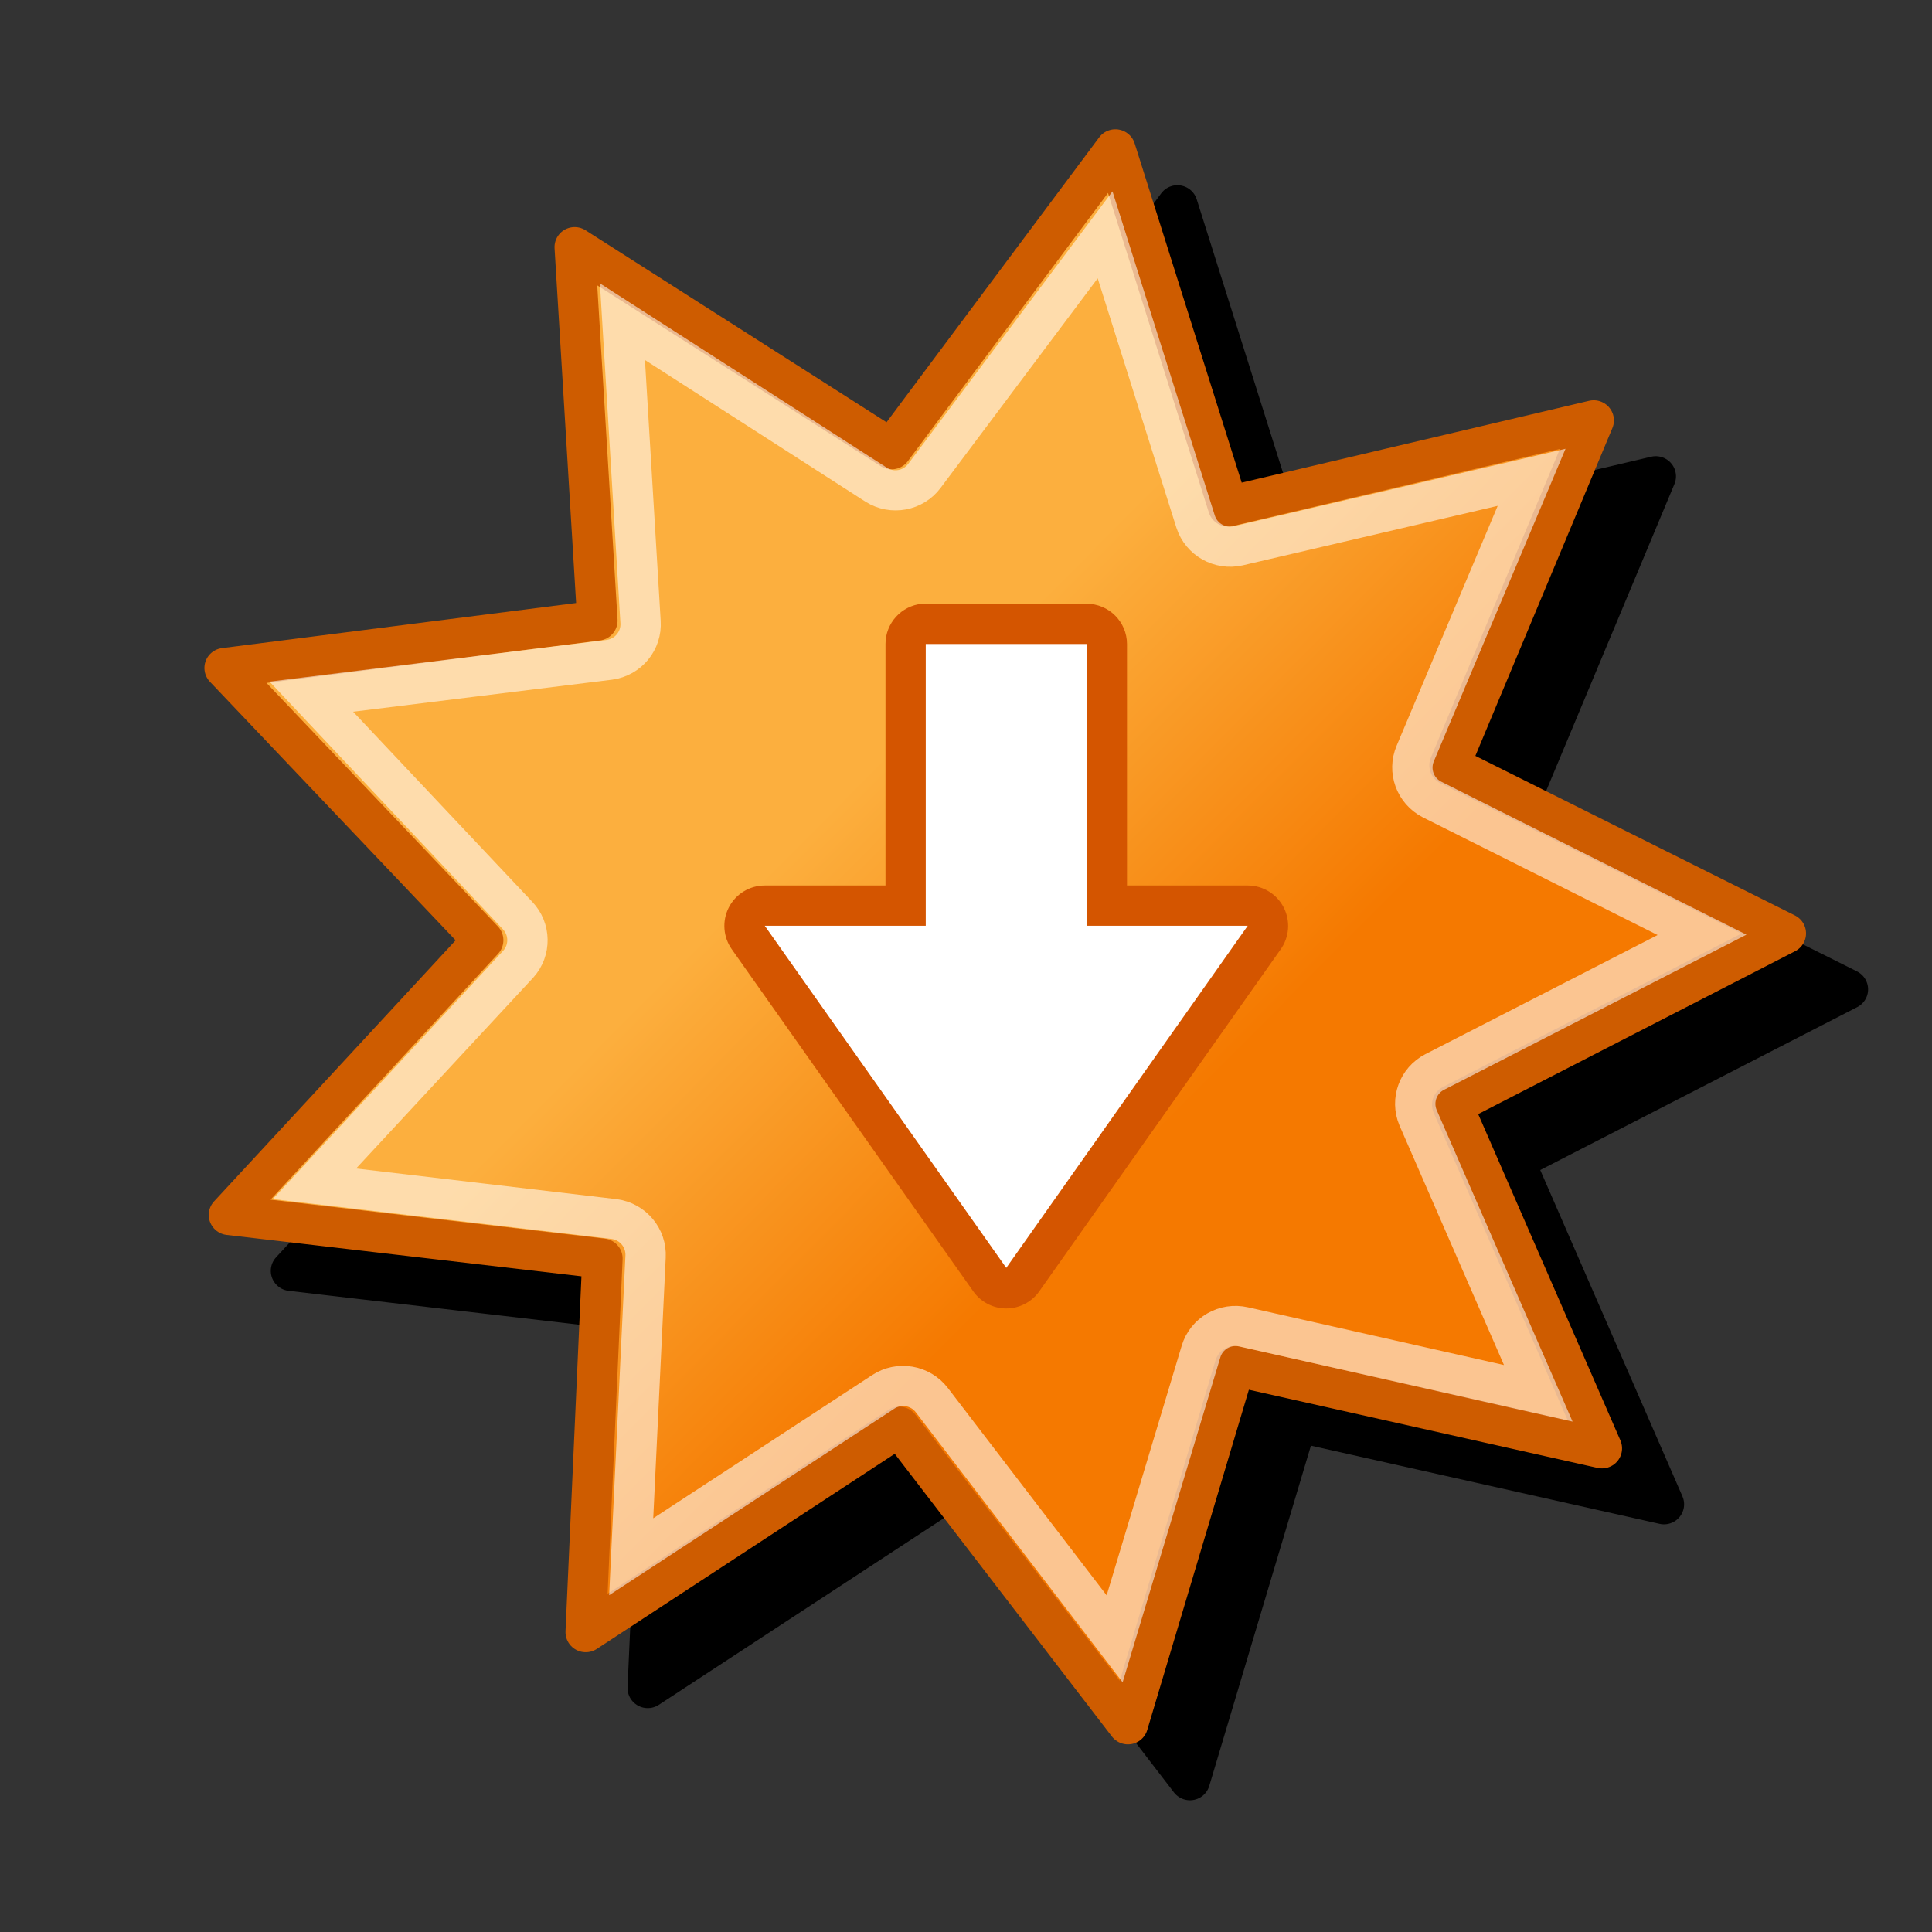 <?xml version="1.0" encoding="UTF-8" standalone="no"?>
<!-- Converted with SVG Converter - Version 0.9.5 (Compiled Mon May 30 09:08:51 2011) - Copyright (C) 2011 Nokia -->

<svg
   xmlns:dc="http://purl.org/dc/elements/1.1/"
   xmlns:cc="http://creativecommons.org/ns#"
   xmlns:rdf="http://www.w3.org/1999/02/22-rdf-syntax-ns#"
   xmlns:svg="http://www.w3.org/2000/svg"
   xmlns="http://www.w3.org/2000/svg"
   xmlns:xlink="http://www.w3.org/1999/xlink"
   xmlns:sodipodi="http://sodipodi.sourceforge.net/DTD/sodipodi-0.dtd"
   xmlns:inkscape="http://www.inkscape.org/namespaces/inkscape"
   width="48"
   version="1.0"
   height="48"
   id="svg2"
   inkscape:version="0.48.1 "
   sodipodi:docname="update.svg">
  <rect width="100%" height="100%" fill="#333333" stroke="none"/>
  <sodipodi:namedview
     pagecolor="#ffffff"
     bordercolor="#666666"
     borderopacity="1"
     objecttolerance="10"
     gridtolerance="10"
     guidetolerance="10"
     inkscape:pageopacity="0"
     inkscape:pageshadow="2"
     inkscape:window-width="1498"
     inkscape:window-height="913"
     id="namedview70"
     showgrid="false"
     inkscape:zoom="5.0416667"
     inkscape:cx="-16.264463"
     inkscape:cy="24"
     inkscape:window-x="0"
     inkscape:window-y="0"
     inkscape:window-maximized="0"
     inkscape:current-layer="layer1" />
  <g
     display="inherit"
     id="g4">
    <rect
       fill="none"
       height="48"
       width="48"
       id="rect6" />
  </g>
  <defs
     id="defs4">
    <linearGradient
       id="linearGradient6404">
      <stop
         offset="0"
         style="stop-color:#fcaf3e;stop-opacity:1;"
         id="stop6406" />
      <stop
         offset="1"
         style="stop-color:#fcaf3e;stop-opacity:0;"
         id="stop6408" />
    </linearGradient>
    <linearGradient
       id="linearGradient6394">
      <stop
         offset="0"
         style="stop-color:#f57900;stop-opacity:1;"
         id="stop6396" />
      <stop
         offset="1"
         style="stop-color:#fcaf3e;stop-opacity:1"
         id="stop6398" />
    </linearGradient>
    <linearGradient
       id="linearGradient3444">
      <stop
         offset="0"
         style="stop-color:#fcaf3e;stop-opacity:1"
         id="stop3446" />
      <stop
         offset="1"
         style="stop-color:#f57900;stop-opacity:1"
         id="stop3448" />
    </linearGradient>
    <linearGradient
       id="linearGradient3360">
      <stop
         offset="0"
         style="stop-color:#ffffff;stop-opacity:1;"
         id="stop3362" />
      <stop
         offset="1"
         style="stop-color:#ffffff;stop-opacity:0;"
         id="stop3364" />
    </linearGradient>
    <linearGradient
       id="linearGradient5385"
       y1="-9.04"
       x1="-10.618"
       y2="35.779"
       gradientUnits="userSpaceOnUse"
       x2="18.455"
       xlink:href="#linearGradient3444-7">
      <stop
         offset="0"
         style="stop-color:#ffffff;stop-opacity:1;"
         id="stop19" />
      <stop
         offset="1"
         style="stop-color:#ffffff;stop-opacity:0;"
         id="stop21" />
    </linearGradient>
    <linearGradient
       id="linearGradient6400"
       y1="21.75"
       x1="27.688"
       y2="26.438"
       x2="28.438"
       gradientUnits="userSpaceOnUse">
      <stop
         offset="0"
         style="stop-color:#f57900;stop-opacity:1;"
         id="stop24" />
      <stop
         offset="1"
         style="stop-color:#fcaf3e;stop-opacity:1"
         id="stop26" />
    </linearGradient>
    <radialGradient
       fx="27.5"
       fy="19.096"
       cx="27.5"
       cy="19.096"
       gradientTransform="matrix(15,0,0,19.225,-385,-346.982)"
       id="radialGradient6410"
       r="0.5"
       gradientUnits="userSpaceOnUse">
      <stop
         offset="0"
         style="stop-color:#fcaf3e;stop-opacity:1;"
         id="stop29" />
      <stop
         offset="1"
         style="stop-color:#fcaf3e;stop-opacity:0;"
         id="stop31" />
    </radialGradient>
    <linearGradient
       id="linearGradient6394-4">
      <stop
         offset="0"
         style="stop-color:#f57900;stop-opacity:1;"
         id="stop6396-8" />
      <stop
         offset="1"
         style="stop-color:#fcaf3e;stop-opacity:1"
         id="stop6398-8" />
    </linearGradient>
    <linearGradient
       id="linearGradient5385-2"
       y1="-9.04"
       x1="-10.618"
       y2="35.779"
       gradientUnits="userSpaceOnUse"
       x2="18.455">
      <stop
         offset="0"
         style="stop-color:#ffffff;stop-opacity:1;"
         id="stop3362-5" />
      <stop
         offset="1"
         style="stop-color:#ffffff;stop-opacity:0;"
         id="stop3364-5" />
    </linearGradient>
    <linearGradient
       id="linearGradient3360-4">
      <stop
         offset="0"
         style="stop-color:#ffffff;stop-opacity:1;"
         id="stop40" />
      <stop
         offset="1"
         style="stop-color:#ffffff;stop-opacity:0;"
         id="stop42" />
    </linearGradient>
    <radialGradient
       fx="-9.624"
       fy="-13.159"
       cx="-9.624"
       cy="-13.159"
       gradientTransform="matrix(1.145,-0.259,0.264,1.183,6.572,9.676)"
       id="radialGradient5383-1"
       r="29.191"
       gradientUnits="userSpaceOnUse">
      <stop
         offset="0"
         style="stop-color:#fcaf3e;stop-opacity:1"
         id="stop3446-1" />
      <stop
         offset="1"
         style="stop-color:#f57900;stop-opacity:1"
         id="stop3448-1" />
    </radialGradient>
    <linearGradient
       id="linearGradient3444-7">
      <stop
         offset="0"
         style="stop-color:#fcaf3e;stop-opacity:1"
         id="stop48" />
      <stop
         offset="1"
         style="stop-color:#f57900;stop-opacity:1"
         id="stop50" />
    </linearGradient>
    <radialGradient
       fx="-9.624"
       fy="-13.159"
       cx="-9.624"
       cy="-13.159"
       gradientTransform="matrix(1.145,-0.259,0.264,1.183,6.572,9.676)"
       r="29.191"
       id="radialGradient3039"
       gradientUnits="userSpaceOnUse">
      <stop
         offset="0"
         style="stop-color:#fcaf3e;stop-opacity:1"
         id="stop53" />
      <stop
         offset="1"
         style="stop-color:#f57900;stop-opacity:1"
         id="stop55" />
    </radialGradient>
    <linearGradient
       id="linearGradient3858"
       y1="-3.52"
       x1="-4.176"
       y2="5.101"
       x2="9.611"
       gradientUnits="userSpaceOnUse">
      <stop
         offset="0"
         style="stop-color:#fcaf3e;stop-opacity:1"
         id="stop58" />
      <stop
         offset="1"
         style="stop-color:#f57900;stop-opacity:1"
         id="stop60" />
    </linearGradient>
  </defs>
  <g
     id="layer1">
    <path
       style="fill:#000000;fill-opacity:1;stroke:#000000;stroke-width:1.418;stroke-linecap:round;stroke-linejoin:round;stroke-miterlimit:4;stroke-opacity:1;stroke-dasharray:none;stroke-dashoffset:0"
       id="path3430-5"
       d="M 13.464,13.378 12.552,26.558 2.428,18.07 l -9.171,9.511 -2.3,-13.011 -13.139,1.391 6.602,-11.445 -10.959,-7.38 12.414,-4.524 -3.651,-12.698 12.417,4.514 5.365,-12.074 6.611,11.44 11.871,-5.801 -2.289,13.013 12.822,3.187 -10.118,8.497 7.774,10.683 z"
       transform="matrix(0.69,0.155,-0.154,0.686,24.992,24.064)" />
    <path
       style="fill:url(#linearGradient3858);fill-opacity:1;stroke:#ce5c00;stroke-width:1.418;stroke-linecap:round;stroke-linejoin:round;stroke-miterlimit:4;stroke-dasharray:none;stroke-dashoffset:0;stroke-opacity:1"
       id="path3430"
       d="M 13.464,13.378 L 12.552,26.558 L 2.428,18.07 L -6.743,27.581 L -9.043,14.57 L -22.182,15.961 L -15.58,4.516 L -26.539,-2.864 L -14.126,-7.388 L -17.777,-20.086 L -5.36,-15.572 L 0.005,-27.646 L 6.616,-16.206 L 18.487,-22.007 L 16.198,-8.994 L 29.02,-5.808 L 18.902,2.689 L 26.676,13.372 L 13.464,13.378 z "
       transform="matrix(0.69,0.155,-0.154,0.686,23.451,22.675)" />
    <path
       style="opacity:0.568;fill:none;fill-opacity:1;stroke:#ffffff;stroke-width:1.432;stroke-linecap:round;stroke-linejoin:miter;stroke-miterlimit:4;stroke-dasharray:none;stroke-dashoffset:0;stroke-opacity:1"
       id="path3432"
       d="M 0.156,-24.844 L -4.219,-15.031 C -4.49,-14.422 -5.183,-14.123 -5.812,-14.344 L -15.875,-18.031 L -12.906,-7.719 C -12.716,-7.074 -13.057,-6.391 -13.688,-6.156 L -23.719,-2.531 L -14.875,3.469 C -14.321,3.84 -14.145,4.574 -14.469,5.156 L -19.812,14.406 L -9.156,13.281 C -8.491,13.223 -7.893,13.685 -7.781,14.344 L -5.938,24.906 L 1.5,17.188 C 1.967,16.7 2.733,16.659 3.25,17.094 L 11.438,23.969 L 12.188,13.281 C 12.237,12.61 12.796,12.092 13.469,12.094 L 24.188,12.094 L 17.875,3.438 C 17.491,2.895 17.586,2.148 18.094,1.719 L 26.281,-5.156 L 15.875,-7.75 C 15.226,-7.919 14.818,-8.559 14.938,-9.219 L 16.812,-19.75 L 7.188,-15.062 C 6.589,-14.775 5.87,-14.992 5.531,-15.562 L 0.156,-24.844 z "
       transform="matrix(0.683,0.154,-0.153,0.679,23.548,22.68)" />
    <path
       style="fill:#d45500;fill-opacity:1;stroke:none;stroke-width:1;stroke-linecap:round;stroke-linejoin:miter;stroke-miterlimit:4;stroke-dashoffset:0;stroke-opacity:1"
       id="path6392"
       d="M 22.906,15 C 22.392,15.051 22,15.483 22,16 L 22,22 L 19,22 C 18.623,22 18.277,22.212 18.106,22.548 C 17.935,22.884 17.966,23.288 18.188,23.594 L 24.188,32.094 C 24.377,32.354 24.679,32.508 25,32.508 C 25.321,32.508 25.623,32.354 25.812,32.094 L 31.812,23.594 C 32.034,23.288 32.065,22.884 31.894,22.548 C 31.723,22.212 31.377,22 31,22 L 28,22 L 28,16 C 27.998,15.449 27.551,15.002 27,15 L 23,15 C 22.969,14.999 22.937,14.999 22.906,15 L 22.906,15 z " />
    <path
       style="fill:#ffffff;fill-opacity:1.0;stroke:none;stroke-width:1;stroke-linecap:round;stroke-linejoin:miter;stroke-miterlimit:4;stroke-dashoffset:0;stroke-opacity:1"
       id="path3436"
       d="M 25,31.5 L 19,23 L 23,23 L 23,16 L 27,16 L 27,23 L 31,23 L 25,31.5 z " />
  </g>
</svg>
